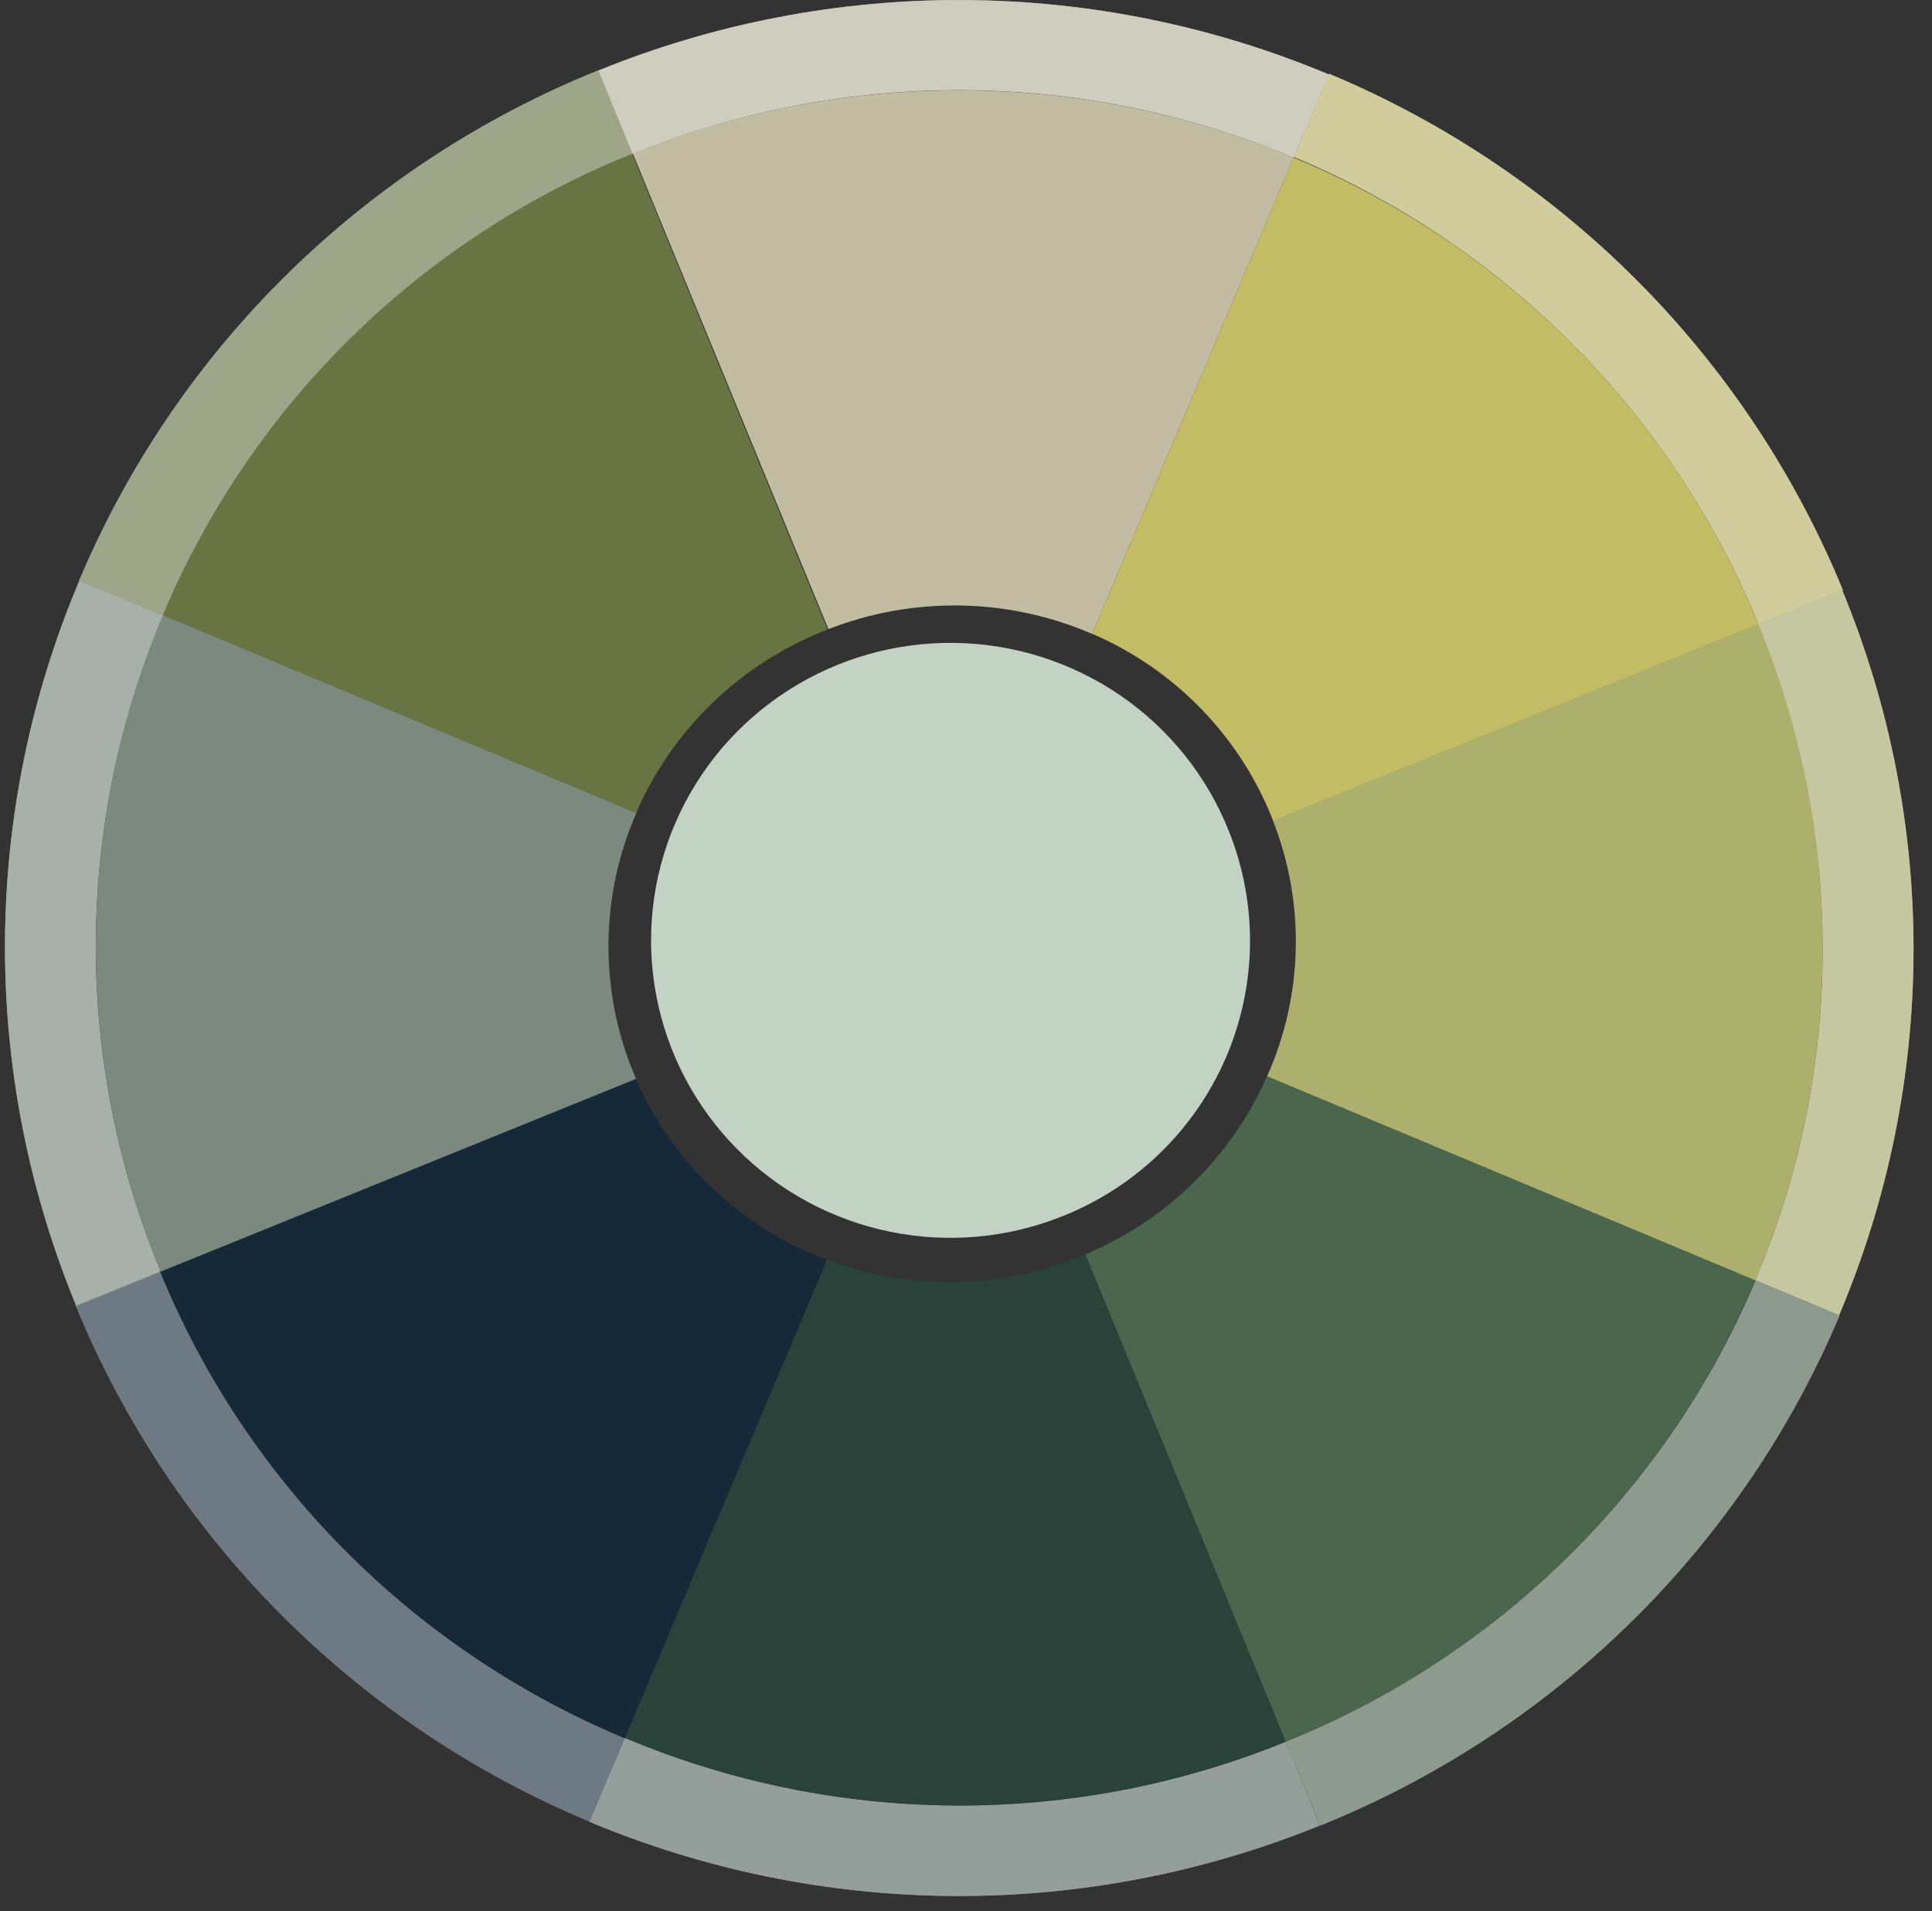 <svg width="94" height="93" viewBox="0 0 94 93" fill="none" xmlns="http://www.w3.org/2000/svg">
<rect x="0" y="0" width="94" height="93" fill="#333333" stroke="none"/>
<g opacity="0.85">
<path d="M30.403 84.565L28.666 88.639C34.287 90.994 40.321 92.223 46.421 92.255C52.522 92.287 58.568 91.123 64.214 88.827L62.553 84.747C57.447 86.826 51.978 87.88 46.46 87.849C40.942 87.817 35.485 86.701 30.403 84.565Z" fill="white"/>
<path d="M7.784 61.867L3.685 63.524C5.987 69.137 9.38 74.243 13.669 78.552C17.959 82.86 23.062 86.286 28.685 88.633L30.39 84.59C25.304 82.465 20.689 79.365 16.81 75.465C12.931 71.566 9.864 66.945 7.784 61.867Z" fill="white"/>
<path d="M30.788 7.495L29.114 3.421C23.463 5.7 18.322 9.068 13.986 13.329C9.65 17.591 6.205 22.663 3.849 28.253L7.923 29.96C10.055 24.902 13.173 20.313 17.097 16.457C21.021 12.602 25.674 9.556 30.788 7.495Z" fill="white"/>
<path d="M7.935 29.942L3.861 28.253C1.497 33.837 0.268 39.831 0.243 45.89C0.218 51.948 1.398 57.952 3.716 63.555L7.822 61.879C5.713 56.813 4.638 51.382 4.657 45.899C4.677 40.417 5.791 34.993 7.935 29.942Z" fill="white"/>
<path d="M85.406 62.294L89.48 63.995C91.846 58.412 93.076 52.419 93.102 46.361C93.126 40.303 91.945 34.301 89.626 28.699L85.514 30.356C87.623 35.422 88.7 40.853 88.681 46.336C88.663 51.818 87.55 57.242 85.406 62.294Z" fill="white"/>
<path d="M30.794 7.488C35.898 5.408 41.367 4.353 46.884 4.384C52.401 4.416 57.857 5.532 62.938 7.67L64.669 3.628C59.047 1.268 53.011 0.036 46.908 0.002C40.805 -0.031 34.755 1.135 29.107 3.433L30.775 7.494L30.794 7.488Z" fill="white"/>
<path d="M85.563 30.375L89.663 28.711C87.361 23.098 83.968 17.991 79.68 13.68C75.391 9.37 70.291 5.941 64.669 3.59L62.957 7.639C68.043 9.767 72.658 12.87 76.537 16.771C80.416 20.672 83.483 25.295 85.563 30.375Z" fill="white"/>
<path d="M62.56 84.747L64.233 88.827C69.881 86.548 75.021 83.183 79.357 78.925C83.692 74.667 87.139 69.599 89.499 64.014L85.418 62.313C83.284 67.364 80.165 71.947 76.242 75.797C72.319 79.647 67.669 82.689 62.56 84.747Z" fill="white"/>
<g opacity="0.75">
<g opacity="0.75">
<path opacity="0.75" d="M30.403 84.565L28.666 88.639C34.287 90.994 40.321 92.223 46.421 92.255C52.522 92.287 58.568 91.123 64.214 88.827L62.553 84.747C57.447 86.826 51.978 87.88 46.46 87.849C40.942 87.817 35.485 86.701 30.403 84.565Z" fill="#28453B"/>
</g>
<path opacity="0.75" d="M7.784 61.867L3.685 63.524C5.987 69.137 9.38 74.243 13.669 78.552C17.959 82.86 23.062 86.286 28.685 88.633L30.39 84.59C25.304 82.465 20.689 79.365 16.81 75.465C12.931 71.566 9.864 66.945 7.784 61.867Z" fill="#0F273A"/>
<path opacity="0.75" d="M30.788 7.495L29.114 3.421C23.463 5.7 18.322 9.068 13.986 13.329C9.65 17.591 6.205 22.663 3.849 28.253L7.923 29.96C10.055 24.902 13.173 20.313 17.097 16.457C21.021 12.602 25.674 9.556 30.788 7.495Z" fill="#718044"/>
<path opacity="0.75" d="M7.935 29.942L3.861 28.253C1.497 33.837 0.268 39.831 0.243 45.89C0.218 51.948 1.398 57.952 3.716 63.555L7.822 61.879C5.713 56.813 4.638 51.382 4.657 45.899C4.677 40.417 5.791 34.993 7.935 29.942Z" fill="#88988B"/>
<path opacity="0.75" d="M85.406 62.294L89.48 63.995C91.846 58.412 93.076 52.419 93.102 46.361C93.126 40.303 91.945 34.301 89.626 28.699L85.514 30.356C87.623 35.422 88.7 40.853 88.681 46.336C88.663 51.818 87.55 57.242 85.406 62.294Z" fill="#C2C677"/>
<path opacity="0.75" d="M30.794 7.488C35.898 5.408 41.367 4.353 46.884 4.384C52.401 4.416 57.857 5.532 62.938 7.67L64.669 3.628C59.047 1.268 53.011 0.036 46.908 0.002C40.805 -0.031 34.755 1.135 29.107 3.433L30.775 7.494L30.794 7.488Z" fill="#D9D4B5"/>
<path opacity="0.75" d="M85.563 30.375L89.663 28.711C87.361 23.098 83.968 17.991 79.68 13.68C75.391 9.37 70.291 5.941 64.669 3.59L62.957 7.639C68.043 9.767 72.658 12.87 76.537 16.771C80.416 20.672 83.483 25.295 85.563 30.375Z" fill="#DBD36C"/>
<path opacity="0.75" d="M62.56 84.747L64.233 88.827C69.881 86.548 75.021 83.183 79.357 78.925C83.692 74.667 87.139 69.599 89.499 64.014L85.418 62.313C83.284 67.364 80.165 71.947 76.242 75.797C72.319 79.647 67.669 82.689 62.56 84.747Z" fill="#4E6E50"/>
</g>
<path d="M30.934 52.489L7.784 61.861C9.863 66.942 12.932 71.565 16.815 75.463C20.698 79.362 25.318 82.459 30.409 84.578L40.244 61.302C38.175 60.531 36.285 59.353 34.685 57.839C33.085 56.324 31.809 54.505 30.934 52.489Z" fill="#0F273A"/>
<path d="M52.573 61.132C48.633 62.74 44.225 62.799 40.244 61.296L30.409 84.565C35.489 86.704 40.945 87.822 46.462 87.854C51.979 87.886 57.448 86.832 62.553 84.753L52.801 61.045L52.573 61.132Z" fill="#28453B"/>
<path d="M30.826 52.206C29.996 50.195 29.581 48.039 29.605 45.865C29.629 43.691 30.091 41.545 30.965 39.552L7.935 29.923C5.795 34.977 4.684 40.403 4.664 45.887C4.645 51.37 5.718 56.804 7.821 61.873L30.946 52.495C30.901 52.395 30.864 52.307 30.826 52.206Z" fill="#88988B"/>
<path d="M52.807 61.032L62.559 84.747C67.67 82.691 72.319 79.648 76.24 75.795C80.16 71.942 83.273 67.356 85.399 62.3L61.643 52.37C59.928 56.279 56.763 59.381 52.807 61.032Z" fill="#4E6E50"/>
<path d="M61.649 52.37L85.405 62.3C87.542 57.249 88.655 51.828 88.68 46.349C88.705 40.869 87.641 35.438 85.55 30.368L61.934 39.928C62.716 41.918 63.093 44.042 63.045 46.177C62.996 48.313 62.522 50.417 61.649 52.37Z" fill="#C2C677"/>
<path d="M30.952 39.552C32.693 35.535 35.957 32.362 40.035 30.72L40.263 30.626L30.756 7.482C25.646 9.537 20.997 12.579 17.077 16.432C13.158 20.285 10.046 24.873 7.923 29.929L30.952 39.552Z" fill="#718044"/>
<path d="M53.141 30.845L62.938 7.67C57.856 5.539 52.401 4.425 46.885 4.393C41.369 4.361 35.901 5.41 30.794 7.482L40.306 30.613C44.447 28.998 49.063 29.082 53.141 30.845Z" fill="#D9D4B5"/>
<path d="M61.827 39.646C61.864 39.746 61.902 39.834 61.947 39.935L85.557 30.375C83.481 25.293 80.414 20.67 76.532 16.773C72.65 12.875 68.03 9.779 62.938 7.664L53.142 30.839C57.081 32.537 60.198 35.697 61.827 39.646Z" fill="#DBD36C"/>
<path d="M59.799 40.462C58.742 37.79 56.91 35.49 54.535 33.855C52.159 32.221 49.348 31.325 46.46 31.282C43.571 31.239 40.734 32.051 38.311 33.615C35.888 35.178 33.987 37.422 32.851 40.062C31.714 42.702 31.394 45.618 31.929 48.44C32.465 51.261 33.833 53.86 35.859 55.907C37.885 57.954 40.478 59.356 43.308 59.934C46.138 60.512 49.077 60.241 51.752 59.155C55.303 57.724 58.141 54.956 59.648 51.455C61.155 47.954 61.209 44.003 59.799 40.462Z" fill="#DAEFDC"/>
</g>
</svg>
